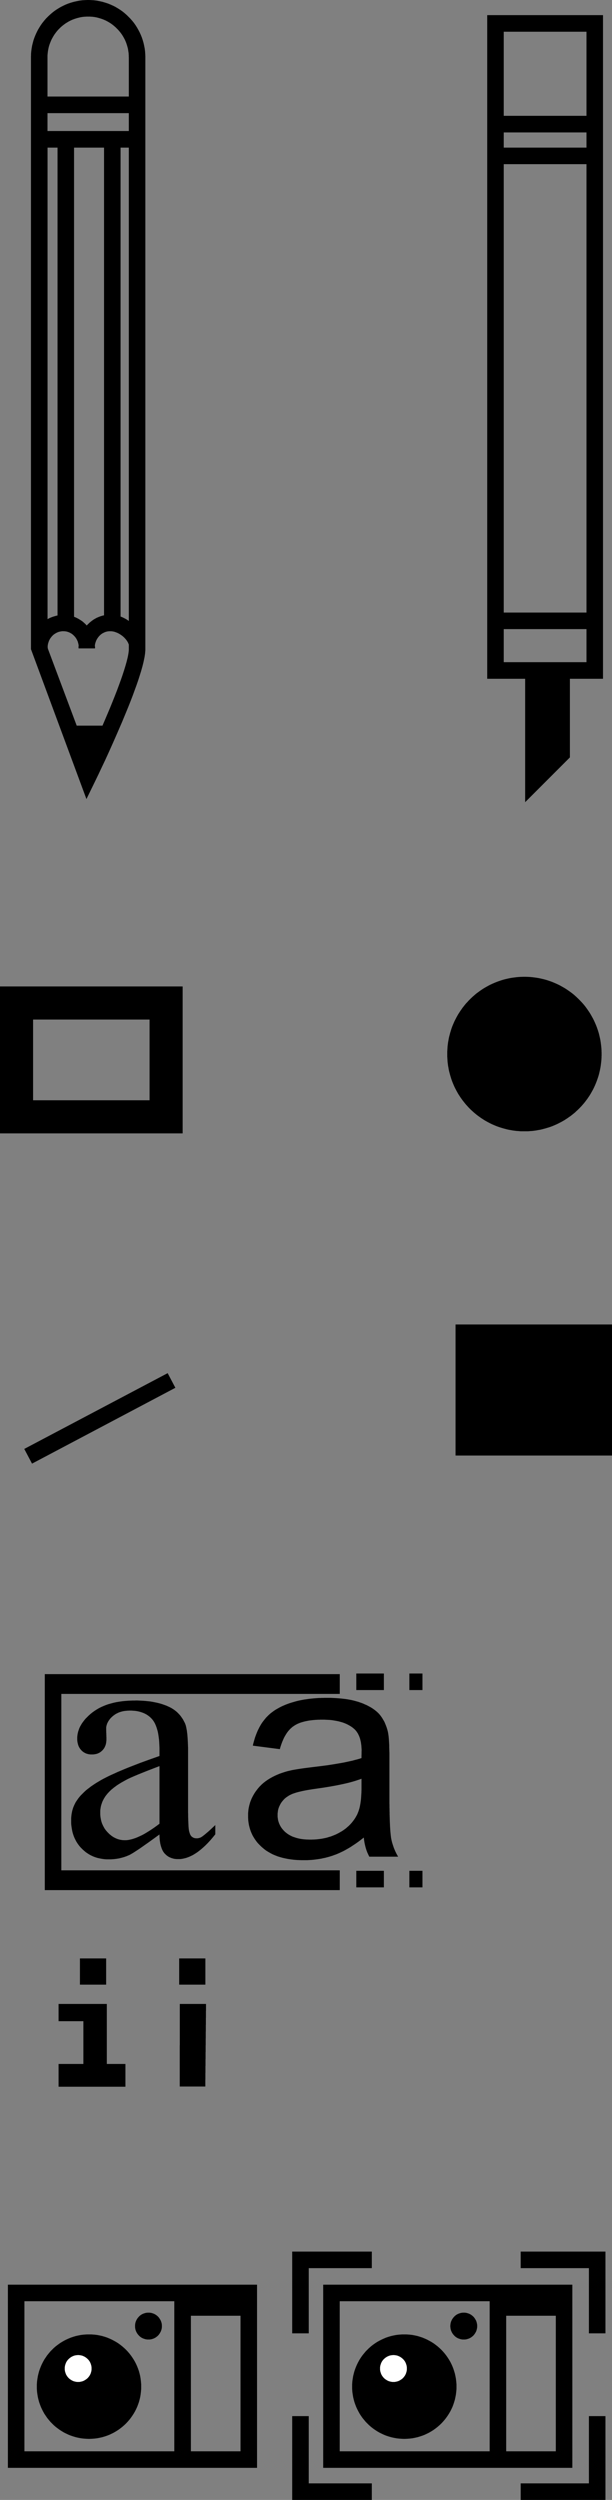 <?xml version="1.0" encoding="UTF-8" standalone="no"?>
<!-- Generator: Adobe Illustrator 15.0.0, SVG Export Plug-In . SVG Version: 6.00 Build 0)  -->

<svg
   xmlns:dc="http://purl.org/dc/elements/1.1/"
   xmlns:cc="http://creativecommons.org/ns#"
   xmlns:rdf="http://www.w3.org/1999/02/22-rdf-syntax-ns#"
   xmlns:svg="http://www.w3.org/2000/svg"
   xmlns="http://www.w3.org/2000/svg"
   xmlns:sodipodi="http://sodipodi.sourceforge.net/DTD/sodipodi-0.dtd"
   xmlns:inkscape="http://www.inkscape.org/namespaces/inkscape"
   version="1.1"
   x="0px"
   y="0px"
   width="37"
   height="151"
   viewBox="0 0 37 151"
   enable-background="new 0 0 61 167"
   xml:space="preserve"
   id="svg2"
   inkscape:version="0.48.1"
   shape-rendering="optimizeSpeed"
   sodipodi:docname="tools.svg">

   <rect x="0" y="0" width="37" height="151" fill="#808080" stroke="none"/>

   <defs
   id="defs82" />
   <sodipodi:namedview
   pagecolor="#ffffff"
   bordercolor="#666666"
   borderopacity="1"
   objecttolerance="10"
   gridtolerance="10"
   guidetolerance="10"
   inkscape:pageopacity="0"
   inkscape:pageshadow="2"
   inkscape:window-width="1071"
   inkscape:window-height="814"
   id="namedview80"
   showgrid="false"
   fit-margin-top="0"
   fit-margin-left="0"
   fit-margin-right="0"
   fit-margin-bottom="0"
   inkscape:zoom="8"
   inkscape:cx="21.501025"
   inkscape:cy="29.380783"
   inkscape:window-x="1128"
   inkscape:window-y="61"
   inkscape:window-maximized="0"
   inkscape:current-layer="Calque_2"
   inkscape:showpageshadow="false"
   borderlayer="false"
   showborder="true" />
<g
   id="Calque_1"
   display="none"
   style="display:none"
   transform="translate(-12.292,-5)">

</g>
<g
   id="Calque_2"
   transform="translate(-12.292,-5)">
	<circle
   cx="44"
   cy="68.667"
   r="4.667"
   id="circle8"
   sodipodi:cx="44"
   sodipodi:cy="68.667"
   sodipodi:rx="4.6669998"
   sodipodi:ry="4.6669998"
   d="m 48.667,68.667 c 0,2.578 -2.089,4.667 -4.667,4.667 -2.578,0 -4.667,-2.089 -4.667,-4.667 C 39.333,66.089 41.422,64 44,64 c 2.578,0 4.667,2.089 4.667,4.667 z" />
	<g
   id="g10">
		<path
   d="M 23.333,73.458 H 12.292 v -8.875 h 11.042 v 8.875 z m -9.041,-2 h 7.042 v -4.875 h -7.042 v 4.875 z"
   id="path12"
   inkscape:connector-curvature="0" />
	</g>
	<g
   id="g14">
		<rect
   x="17.833"
   y="85.806"
   transform="matrix(0.467,0.884,-0.884,0.467,89.955,32.105)"
   width="1.001"
   height="9.804"
   id="rect16" />
	</g>
	<rect
   x="39.833"
   y="85"
   width="10.083"
   height="7.917"
   id="rect18" />
	<path
   d="M 41.75,5.917 V 46 h 2.292 v 7.458 L 46.75,50.75 V 46 h 2 V 5.917 h -7 z m 6,1 V 12 h -5 V 6.917 h 5 z m -5,7 V 13 h 5 v 0.917 h -5 z m 5,1 V 42 h -5 V 14.917 h 5 z M 42.75,45 v -2 h 5 v 2 h -5 z"
   id="path20"
   inkscape:connector-curvature="0" />
	<path
   d="m 17.625,5 c -1.907,0 -3.458,1.551 -3.458,3.458 v 35.75 l 3.356,9.057 0.51,-1.046 c 0.312,-0.641 3.05,-6.31 3.05,-8.011 V 8.458 C 21.083,6.551 19.532,5 17.625,5 z m -2.458,8.917 h 0.604 v 28.26 c -0.214,0.045 -0.42,0.113 -0.604,0.224 V 13.917 z m 3.416,28.25 c -0.409,0.086 -0.771,0.306 -1.042,0.615 -0.208,-0.238 -0.475,-0.416 -0.771,-0.529 V 13.917 h 1.813 v 28.25 z m 1.5,2.041 c 0,0.724 -0.745,2.678 -1.592,4.625 h -1.559 l -1.747,-4.667 h 0.004 c -10e-4,-0.021 -0.013,-0.04 -0.013,-0.062 0,-0.54 0.426,-0.979 0.949,-0.979 0.485,0 0.872,0.384 0.927,0.87 -0.002,0.037 -0.011,0.072 -0.011,0.11 0,0.021 0.005,0.041 0.006,0.062 h 0.014 0.961 0.013 c 0.001,-0.021 0.006,-0.041 0.006,-0.062 0,-0.038 -0.009,-0.073 -0.011,-0.11 0.055,-0.486 0.442,-0.87 0.927,-0.87 0.443,0 0.972,0.365 1.125,0.804 v 0.279 z m 0,-1.698 c -0.151,-0.114 -0.321,-0.204 -0.5,-0.27 V 13.917 h 0.5 V 42.51 z m 0,-29.593 h -4.917 v -1.083 h 4.917 v 1.083 z m 0,-2.084 H 15.166 V 8.458 C 15.167,7.103 16.269,6 17.625,6 c 1.356,0 2.458,1.103 2.458,2.458 v 2.375 z"
   id="path22"
   inkscape:connector-curvature="0" />
	<polygon
   points="16,116 16,107.083 32.833,107.083 32.833,106.083 15,106.083 15,117 32.833,117 32.833,116 "
   id="polygon24"
   transform="matrix(1,0,0,1.195,0,-20.649)" />
	<g
   id="g26">
		<rect
   x="33.833"
   y="106.083"
   width="1.667"
   height="1"
   id="rect28" />
		<rect
   x="37.041"
   y="106.083"
   width="0.792"
   height="1"
   id="rect30" />
	</g>
	<g
   id="g32"
   transform="translate(0,2)">
		<rect
   x="33.833"
   y="116"
   width="1.667"
   height="1"
   id="rect34" />
		<rect
   x="37.041"
   y="116"
   width="0.792"
   height="1"
   id="rect36" />
	</g>
	<g
   id="g38"
   transform="matrix(1.787,0,0,1.702,-14.101,-78.184)">
		<path
   d="m 20.166,113.977 c -0.551,0.426 -0.896,0.672 -1.037,0.738 -0.211,0.098 -0.436,0.146 -0.674,0.146 -0.371,0 -0.677,-0.127 -0.917,-0.381 -0.24,-0.254 -0.36,-0.588 -0.36,-1.002 0,-0.262 0.059,-0.488 0.176,-0.68 0.16,-0.266 0.438,-0.516 0.835,-0.75 0.397,-0.234 1.056,-0.52 1.978,-0.855 v -0.211 c 0,-0.535 -0.085,-0.902 -0.255,-1.102 -0.17,-0.2 -0.417,-0.299 -0.741,-0.299 -0.246,0 -0.441,0.066 -0.586,0.199 -0.148,0.133 -0.223,0.285 -0.223,0.457 l 0.012,0.34 c 0,0.18 -0.046,0.318 -0.138,0.416 -0.092,0.098 -0.212,0.146 -0.36,0.146 -0.145,0 -0.263,-0.051 -0.354,-0.152 -0.091,-0.101 -0.138,-0.24 -0.138,-0.416 0,-0.336 0.172,-0.645 0.516,-0.926 0.344,-0.281 0.826,-0.422 1.447,-0.422 0.477,0 0.867,0.08 1.172,0.24 0.23,0.121 0.4,0.311 0.51,0.568 0.07,0.168 0.105,0.512 0.105,1.031 v 1.822 c 0,0.512 0.01,0.825 0.029,0.94 0.019,0.115 0.052,0.192 0.097,0.231 0.045,0.039 0.097,0.059 0.155,0.059 0.063,0 0.117,-0.014 0.164,-0.041 0.082,-0.051 0.24,-0.193 0.475,-0.428 v 0.328 c -0.438,0.586 -0.855,0.879 -1.254,0.879 -0.191,0 -0.344,-0.066 -0.457,-0.199 -0.113,-0.133 -0.173,-0.356 -0.177,-0.676 z m 0,-0.381 v -2.045 c -0.59,0.234 -0.971,0.4 -1.143,0.498 -0.309,0.172 -0.529,0.352 -0.662,0.539 -0.133,0.187 -0.199,0.393 -0.199,0.615 0,0.281 0.084,0.515 0.252,0.7 0.168,0.185 0.361,0.278 0.58,0.278 0.297,0.001 0.688,-0.195 1.172,-0.585 z"
   id="path40"
   inkscape:connector-curvature="0" />
		<path
   d="m 27.079,114.086 c -0.349,0.294 -0.681,0.502 -1.001,0.623 -0.32,0.121 -0.665,0.182 -1.03,0.182 -0.606,0 -1.072,-0.148 -1.396,-0.444 -0.326,-0.295 -0.488,-0.674 -0.488,-1.134 0,-0.271 0.061,-0.517 0.184,-0.74 0.123,-0.223 0.284,-0.402 0.482,-0.537 0.199,-0.135 0.424,-0.237 0.673,-0.306 0.182,-0.049 0.459,-0.095 0.831,-0.141 0.753,-0.09 1.308,-0.198 1.667,-0.322 0.002,-0.128 0.005,-0.209 0.005,-0.244 0,-0.38 -0.088,-0.648 -0.265,-0.804 -0.238,-0.211 -0.595,-0.317 -1.064,-0.317 -0.44,0 -0.765,0.077 -0.975,0.231 -0.21,0.154 -0.364,0.427 -0.463,0.817 l -0.914,-0.124 c 0.083,-0.392 0.219,-0.708 0.41,-0.947 0.189,-0.241 0.465,-0.427 0.826,-0.557 0.359,-0.129 0.776,-0.194 1.251,-0.194 0.469,0 0.852,0.056 1.147,0.166 0.292,0.111 0.508,0.251 0.648,0.418 0.138,0.169 0.234,0.381 0.291,0.636 0.031,0.159 0.047,0.447 0.047,0.861 v 1.247 c 0,0.868 0.02,1.417 0.059,1.648 0.039,0.23 0.118,0.45 0.237,0.662 h -0.976 c -0.098,-0.195 -0.161,-0.42 -0.186,-0.68 z M 27,111.999 c -0.34,0.139 -0.85,0.256 -1.526,0.353 -0.384,0.056 -0.657,0.118 -0.815,0.187 -0.16,0.07 -0.282,0.171 -0.368,0.304 -0.087,0.134 -0.129,0.282 -0.129,0.444 0,0.249 0.093,0.457 0.282,0.624 0.188,0.165 0.465,0.249 0.829,0.249 0.359,0 0.68,-0.079 0.961,-0.236 0.28,-0.158 0.484,-0.373 0.617,-0.646 0.099,-0.211 0.15,-0.523 0.15,-0.935 v -0.344 z"
   id="path42"
   inkscape:connector-curvature="0" />
	</g>
	<polygon
   points="17.333,129.667 15.833,129.667 15.833,131.042 19.875,131.042 19.875,129.667 18.75,129.667 18.75,126.042 15.833,126.042 15.833,127.083 17.333,127.083 "
   id="polygon44" />
	<rect
   x="17.125"
   y="123.292"
   width="1.584"
   height="1.584"
   id="rect46" />
	<rect
   x="23.125"
   y="123.292"
   width="1.584"
   height="1.584"
   id="rect48" />
	<polygon
   points="24.75,126.042 24.708,131.031 23.161,131.031 23.167,126.042 "
   id="polygon50" />
	<path
   d="m 12.771,143 v 11.063 H 27.834 V 143 H 12.771 z m 10.062,10.063 H 13.77 V 144 h 9.063 v 9.063 z m 1,0 v -8.188 h 3 v 8.188 h -3 z"
   id="path52"
   inkscape:connector-curvature="0" />
	<circle
   cx="17.677"
   cy="149.156"
   r="3.156"
   id="circle54"
   sodipodi:cx="17.677"
   sodipodi:cy="149.15601"
   sodipodi:rx="3.1559999"
   sodipodi:ry="3.1559999"
   d="m 20.833,149.156 c 0,1.743 -1.413,3.156 -3.156,3.156 -1.743,0 -3.156,-1.413 -3.156,-3.156 0,-1.743 1.413,-3.156 3.156,-3.156 1.743,0 3.156,1.413 3.156,3.156 z" />
	<circle
   cx="17.021"
   cy="148.063"
   r="0.813"
   id="circle56"
   sodipodi:cx="17.021"
   sodipodi:cy="148.063"
   sodipodi:rx="0.81300002"
   sodipodi:ry="0.81300002"
   style="fill:#ffffff"
   d="m 17.834,148.063 c 0,0.449 -0.364,0.813 -0.813,0.813 -0.449,0 -0.813,-0.364 -0.813,-0.813 0,-0.449 0.364,-0.813 0.813,-0.813 0.449,0 0.813,0.364 0.813,0.813 z" />
	<circle
   cx="21.271"
   cy="145.5"
   r="0.813"
   id="circle58"
   sodipodi:cx="21.271"
   sodipodi:cy="145.5"
   sodipodi:rx="0.81300002"
   sodipodi:ry="0.81300002"
   d="m 22.084,145.5 c 0,0.449 -0.364,0.813 -0.813,0.813 -0.449,0 -0.813,-0.364 -0.813,-0.813 0,-0.449 0.364,-0.813 0.813,-0.813 0.449,0 0.813,0.364 0.813,0.813 z" />
	<path
   d="m 31.833,143 v 11.063 H 46.896 V 143 H 31.833 z m 10.063,10.063 H 32.833 V 144 h 9.063 v 9.063 z m 1,0 v -8.188 h 3 v 8.188 h -3 z"
   id="path60"
   inkscape:connector-curvature="0" />
	<circle
   cx="36.739"
   cy="149.156"
   r="3.156"
   id="circle62"
   sodipodi:cx="36.738998"
   sodipodi:cy="149.15601"
   sodipodi:rx="3.1559999"
   sodipodi:ry="3.1559999"
   d="m 39.895,149.156 c 0,1.743 -1.413,3.156 -3.156,3.156 -1.743,0 -3.156,-1.413 -3.156,-3.156 0,-1.743 1.413,-3.156 3.156,-3.156 1.743,0 3.156,1.413 3.156,3.156 z" />
	<circle
   cx="36.083"
   cy="148.063"
   r="0.813"
   id="circle64"
   sodipodi:cx="36.083"
   sodipodi:cy="148.063"
   sodipodi:rx="0.81300002"
   sodipodi:ry="0.81300002"
   style="fill:#ffffff"
   d="m 36.896,148.063 c 0,0.449 -0.364,0.813 -0.813,0.813 -0.449,0 -0.813,-0.364 -0.813,-0.813 0,-0.449 0.364,-0.813 0.813,-0.813 0.449,0 0.813,0.364 0.813,0.813 z" />
	<circle
   cx="40.333"
   cy="145.5"
   r="0.813"
   id="circle66"
   sodipodi:cx="40.333"
   sodipodi:cy="145.5"
   sodipodi:rx="0.81300002"
   sodipodi:ry="0.81300002"
   d="m 41.146,145.5 c 0,0.449 -0.364,0.813 -0.813,0.813 -0.449,0 -0.813,-0.364 -0.813,-0.813 0,-0.449 0.364,-0.813 0.813,-0.813 0.449,0 0.813,0.364 0.813,0.813 z" />
	<g
   id="g68">
		<polygon
   points="30.958,145.938 30.958,142 34.771,142 34.771,141 29.958,141 29.958,145.938 "
   id="polygon70" />
		<polygon
   points="47.896,145.938 48.896,145.938 48.896,141 43.771,141 43.771,142 47.896,142 "
   id="polygon72" />
	</g>
	<g
   id="g74">
		<polygon
   points="29.958,150.938 29.958,156 34.771,156 34.771,155 30.958,155 30.958,150.938 "
   id="polygon76" />
		<polygon
   points="43.771,156 48.896,156 48.896,150.938 47.896,150.938 47.896,155 43.771,155 "
   id="polygon78" />
	</g>
</g>
</svg>